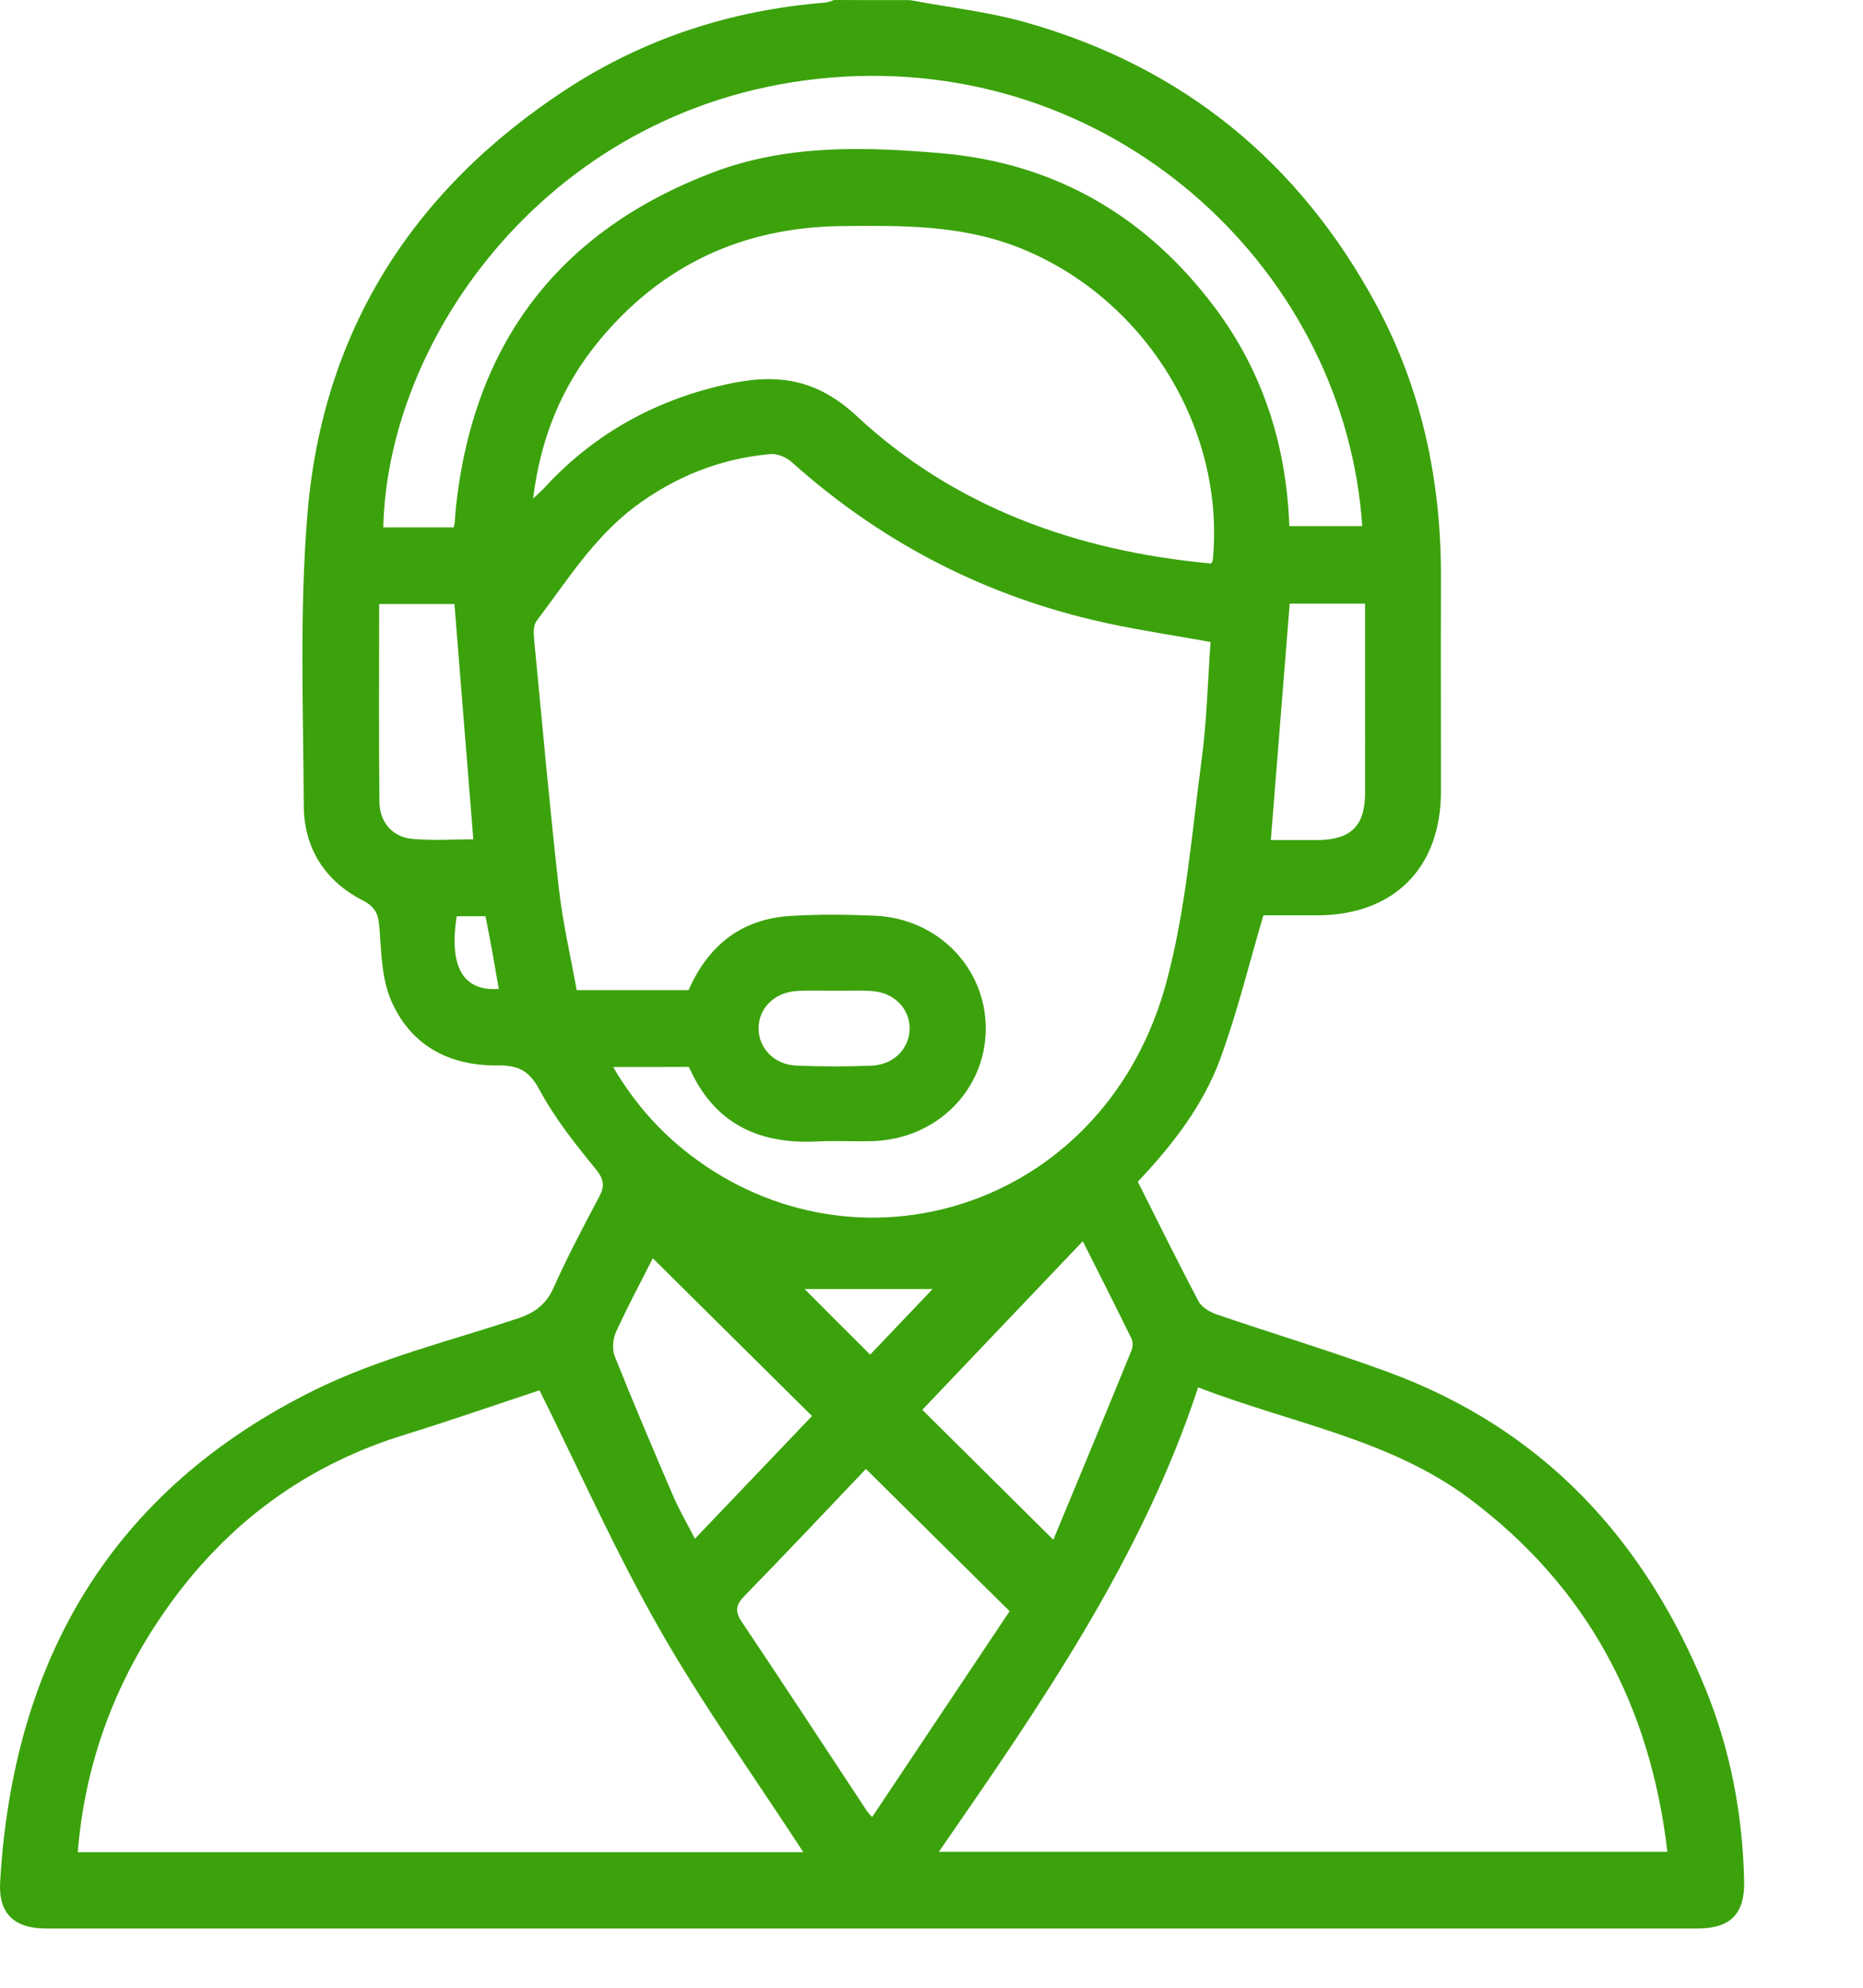<svg width="15" height="16" viewBox="0 0 15 16" fill="none" xmlns="http://www.w3.org/2000/svg">
<path d="M7.327 0.001C7.641 0.06 7.961 0.095 8.266 0.182C9.529 0.541 10.465 1.31 11.083 2.457C11.455 3.148 11.607 3.894 11.602 4.675C11.6 5.24 11.602 5.806 11.602 6.372C11.601 6.988 11.222 7.366 10.605 7.368C10.453 7.368 10.301 7.368 10.172 7.368C10.056 7.762 9.962 8.148 9.826 8.52C9.688 8.897 9.441 9.216 9.161 9.512C9.325 9.837 9.483 10.159 9.651 10.476C9.677 10.525 9.745 10.563 9.802 10.582C10.258 10.738 10.721 10.877 11.173 11.043C12.425 11.502 13.245 12.395 13.736 13.604C13.935 14.096 14.031 14.611 14.043 15.14C14.049 15.405 13.935 15.523 13.667 15.523C9.235 15.523 4.803 15.523 0.37 15.523C0.113 15.523 -0.013 15.402 0.001 15.15C0.105 13.36 0.9 11.992 2.541 11.185C3.051 10.935 3.618 10.795 4.162 10.615C4.302 10.569 4.395 10.503 4.457 10.366C4.568 10.117 4.696 9.875 4.824 9.634C4.87 9.547 4.864 9.494 4.798 9.412C4.632 9.209 4.466 9 4.343 8.771C4.26 8.616 4.171 8.574 4.006 8.576C3.61 8.58 3.298 8.41 3.144 8.041C3.074 7.871 3.07 7.669 3.056 7.481C3.048 7.372 3.034 7.306 2.921 7.248C2.618 7.093 2.448 6.828 2.446 6.49C2.442 5.708 2.411 4.921 2.475 4.142C2.595 2.672 3.318 1.531 4.558 0.72C5.189 0.308 5.89 0.081 6.644 0.021C6.669 0.019 6.692 0.007 6.717 0C6.92 0.001 7.123 0.001 7.327 0.001ZM4.937 8.589C5.119 8.899 5.345 9.146 5.623 9.345C6.981 10.317 8.911 9.688 9.391 7.907C9.548 7.326 9.595 6.714 9.675 6.115C9.717 5.801 9.724 5.483 9.747 5.168C9.416 5.107 9.099 5.063 8.789 4.988C7.877 4.77 7.073 4.345 6.375 3.72C6.332 3.681 6.259 3.65 6.203 3.655C5.799 3.691 5.436 3.836 5.111 4.079C4.78 4.328 4.565 4.675 4.321 4.997C4.295 5.031 4.295 5.093 4.3 5.141C4.364 5.809 4.424 6.478 4.499 7.145C4.53 7.423 4.594 7.697 4.643 7.97C4.963 7.97 5.252 7.97 5.544 7.97C5.703 7.607 5.973 7.394 6.373 7.372C6.596 7.359 6.821 7.361 7.045 7.371C7.554 7.393 7.94 7.794 7.937 8.285C7.933 8.776 7.541 9.167 7.031 9.185C6.878 9.19 6.725 9.18 6.573 9.188C6.096 9.212 5.742 9.033 5.547 8.588C5.347 8.589 5.152 8.589 4.937 8.589ZM4.344 11.191C3.998 11.305 3.63 11.434 3.257 11.549C2.41 11.81 1.757 12.32 1.272 13.05C0.9 13.611 0.682 14.227 0.626 14.909C2.571 14.909 4.507 14.909 6.468 14.909C6.073 14.301 5.66 13.726 5.311 13.114C4.959 12.498 4.67 11.847 4.344 11.191ZM7.559 14.906C9.54 14.906 11.475 14.906 13.425 14.906C13.287 13.727 12.779 12.771 11.827 12.06C11.184 11.581 10.396 11.457 9.647 11.167C9.193 12.545 8.384 13.714 7.559 14.906ZM4.292 4.013C4.343 3.965 4.362 3.95 4.378 3.932C4.758 3.516 5.225 3.247 5.773 3.111C6.186 3.009 6.534 3.01 6.898 3.349C7.689 4.086 8.675 4.437 9.752 4.536C9.758 4.524 9.764 4.516 9.765 4.506C9.867 3.432 9.198 2.376 8.186 1.986C7.726 1.809 7.251 1.815 6.773 1.82C5.978 1.829 5.323 2.135 4.82 2.747C4.528 3.103 4.355 3.511 4.292 4.013ZM10.381 4.235C10.579 4.235 10.773 4.235 10.968 4.235C10.834 2.216 9.04 0.491 6.799 0.617C4.52 0.746 3.123 2.649 3.086 4.245C3.182 4.245 3.278 4.245 3.374 4.245C3.469 4.245 3.563 4.245 3.653 4.245C3.659 4.219 3.66 4.214 3.661 4.209C3.664 4.164 3.667 4.119 3.672 4.073C3.816 2.761 4.5 1.858 5.745 1.386C6.341 1.161 6.967 1.181 7.585 1.234C8.5 1.314 9.232 1.743 9.781 2.475C10.169 2.994 10.357 3.582 10.381 4.235ZM8.129 12.969C7.734 12.578 7.357 12.206 6.972 11.824C6.655 12.157 6.329 12.503 5.997 12.843C5.924 12.918 5.914 12.969 5.975 13.059C6.313 13.562 6.645 14.07 6.979 14.576C6.989 14.592 7.003 14.605 7.022 14.626C7.397 14.065 7.766 13.513 8.129 12.969ZM8.481 12.394C8.696 11.875 8.905 11.374 9.11 10.871C9.122 10.843 9.123 10.8 9.109 10.773C8.984 10.516 8.854 10.261 8.718 9.991C8.277 10.454 7.849 10.904 7.426 11.348C7.771 11.69 8.108 12.024 8.481 12.394ZM6.538 11.398C6.104 10.969 5.682 10.55 5.256 10.128C5.161 10.316 5.054 10.515 4.96 10.721C4.935 10.777 4.927 10.86 4.949 10.916C5.101 11.295 5.26 11.671 5.422 12.046C5.47 12.158 5.533 12.264 5.595 12.386C5.923 12.042 6.234 11.716 6.538 11.398ZM3.659 4.862C3.461 4.862 3.261 4.862 3.053 4.862C3.053 5.4 3.049 5.928 3.055 6.456C3.057 6.622 3.164 6.74 3.324 6.753C3.484 6.767 3.646 6.756 3.811 6.756C3.759 6.119 3.71 5.493 3.659 4.862ZM10.232 6.762C10.365 6.762 10.486 6.762 10.607 6.762C10.877 6.759 10.989 6.65 10.991 6.386C10.992 6.109 10.991 5.832 10.991 5.555C10.991 5.325 10.991 5.095 10.991 4.859C10.779 4.859 10.583 4.859 10.384 4.859C10.334 5.49 10.284 6.116 10.232 6.762ZM6.718 7.975C6.616 7.975 6.514 7.97 6.412 7.977C6.235 7.989 6.108 8.116 6.108 8.276C6.107 8.436 6.232 8.569 6.409 8.577C6.612 8.586 6.816 8.586 7.019 8.578C7.197 8.57 7.323 8.439 7.324 8.279C7.325 8.12 7.2 7.99 7.022 7.977C6.922 7.97 6.819 7.976 6.718 7.975ZM7.006 10.904C7.16 10.743 7.325 10.569 7.509 10.376C7.13 10.376 6.779 10.376 6.478 10.376C6.625 10.524 6.809 10.708 7.006 10.904ZM4.016 7.96C3.998 7.856 3.982 7.762 3.965 7.668C3.947 7.57 3.928 7.473 3.909 7.375C3.823 7.375 3.749 7.375 3.677 7.375C3.62 7.737 3.699 7.984 4.016 7.96Z" fill="#3BA20B"/>
</svg>
